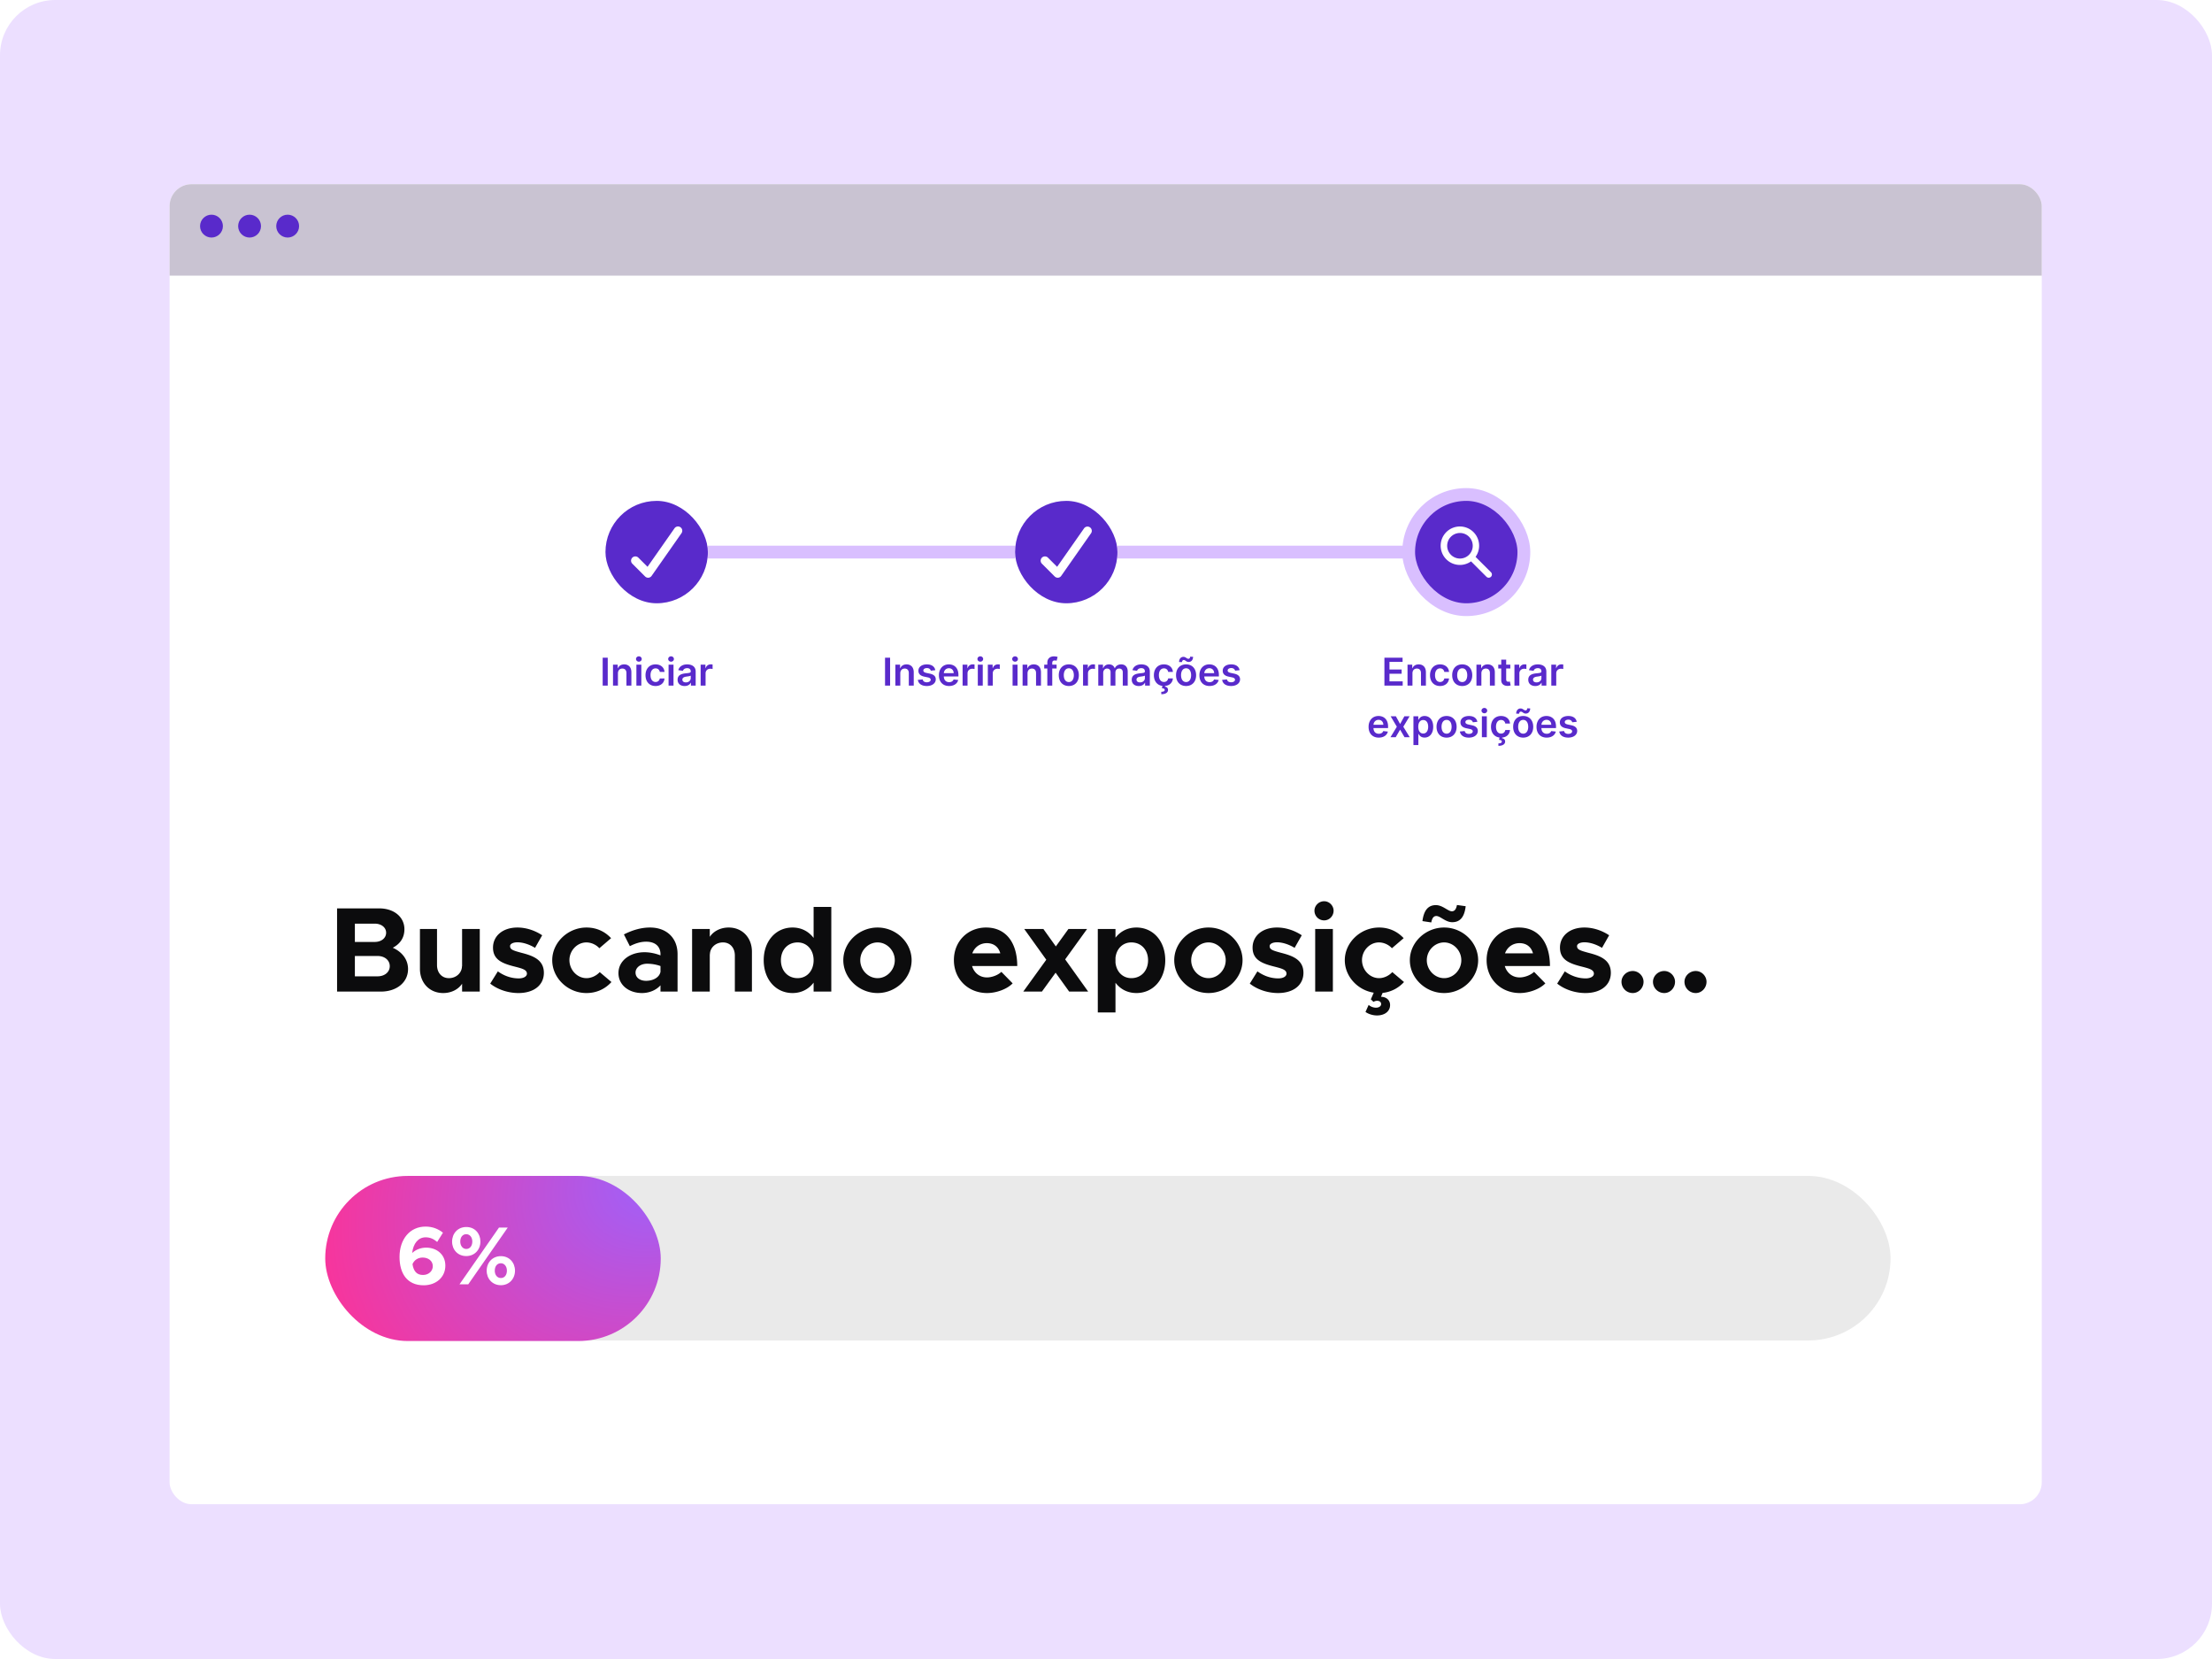 <svg xmlns="http://www.w3.org/2000/svg" width="600" height="450" fill="none" viewBox="0 0 600 450"><rect width="600" height="450" fill="#ECDFFF" rx="15"/><g filter="url(#a)"><g clip-path="url(#b)"><rect width="507.821" height="358.053" x="46" y="46" fill="#fff" rx="5.951"/><path fill="#C9C3D2" d="M40.05 42.033h525.673v28.763H40.05z"/><circle cx="57.364" cy="57.365" r="3.099" fill="#592ACB"/><circle cx="67.696" cy="57.365" r="3.099" fill="#592ACB"/><circle cx="78.028" cy="57.365" r="3.099" fill="#592ACB"/><path fill="#0C0C0D" d="M91.43 265v-22.569h11.433c4.041 0 6.834 2.365 6.834 5.65 0 2.3-1.15 3.975-3.154 5.027 2.628 1.182 4.139 3.285 4.139 5.782 0 3.613-3.088 6.11-7.391 6.11h-11.86Zm4.83-13.469h5.388c1.807 0 3.088-1.052 3.088-2.497 0-1.413-1.281-2.464-3.088-2.464H96.26v4.961Zm0 9.33h6.144c1.938 0 3.318-1.15 3.318-2.76 0-1.61-1.38-2.76-3.318-2.76H96.26v5.52Zm29.081-12.846h4.797V265h-4.797v-2.135c-1.018 1.544-2.923 2.529-5.124 2.529-3.68 0-6.308-2.726-6.308-6.57v-10.809h4.632v9.79c0 2.103 1.314 3.548 3.22 3.548 2.004 0 3.548-1.445 3.548-3.285l.032.099v-10.152Zm15.285 17.379c-2.727 0-5.618-.92-7.654-2.562l2.069-3.318c1.512 1.084 3.417 1.905 5.684 1.905 1.281 0 2.201-.526 2.201-1.281 0-1.051-1.249-1.38-2.99-1.84-3.482-.854-6.176-1.807-6.209-5.158-.033-3.219 2.628-5.519 6.636-5.519 2.431 0 4.83.854 6.702 2.103l-1.938 3.416c-1.544-.952-3.318-1.511-4.764-1.511-1.182 0-2.004.427-2.004 1.019 0 .919.69 1.182 2.99 1.806 2.924.756 6.176 1.742 6.176 5.454 0 3.351-2.727 5.486-6.899 5.486Zm18.429 0c-5.027 0-9.265-4.073-9.265-8.903 0-4.829 4.271-8.87 9.298-8.87 2.759 0 5.026 1.117 6.668 2.891l-3.186 2.727c-.854-.953-2.201-1.577-3.515-1.577-2.497 0-4.6 2.201-4.6 4.796 0 2.661 2.103 4.895 4.633 4.895 1.314 0 2.693-.657 3.58-1.642l3.187 2.694c-1.675 1.839-3.975 2.989-6.8 2.989Zm17.275-17.773c4.435 0 7.457 2.793 7.457 7.228V265h-4.632v-1.708c-1.215 1.379-3.154 2.102-4.993 2.102-3.614 0-6.406-2.168-6.406-5.42 0-3.351 3.121-5.651 7.063-5.651 1.38 0 2.891.296 4.336.854v-.328c0-1.807-1.117-3.384-3.909-3.384-1.577 0-3.055.526-4.402 1.215l-1.61-3.186c2.398-1.216 4.731-1.873 7.096-1.873Zm-1.084 14.455c1.84 0 3.581-.854 3.909-2.431v-1.577a10.746 10.746 0 0 0-3.646-.624c-1.741 0-3.121 1.018-3.121 2.398 0 1.38 1.215 2.234 2.858 2.234Zm22.407-14.455c3.679 0 6.307 2.727 6.307 6.571V265h-4.632v-9.79c0-2.102-1.314-3.548-3.219-3.548-2.004 0-3.548 1.446-3.548 3.285l-.033-.098V265h-4.797v-16.985h4.797v2.136c1.018-1.544 2.924-2.53 5.125-2.53Zm23.038-5.585h4.796V265h-4.796v-2.431c-1.347 1.774-3.319 2.825-5.717 2.825-4.533 0-7.819-3.679-7.819-8.903 0-5.19 3.286-8.87 7.819-8.87 2.398 0 4.37 1.052 5.717 2.826v-8.411Zm-4.337 19.317c2.53 0 4.337-2.004 4.337-4.862 0-2.825-1.807-4.829-4.337-4.829-2.661 0-4.534 2.004-4.534 4.829 0 2.858 1.873 4.862 4.534 4.862Zm21.688 4.041c-5.06 0-9.298-4.073-9.298-8.903 0-4.829 4.238-8.87 9.298-8.87 5.026 0 9.231 4.041 9.231 8.87 0 4.83-4.205 8.903-9.231 8.903Zm0-4.041c2.529 0 4.665-2.234 4.665-4.862s-2.136-4.829-4.665-4.829c-2.563 0-4.698 2.201-4.698 4.829 0 2.628 2.135 4.862 4.698 4.862Zm29.668-.197c1.347 0 2.989-.624 3.909-1.511l3.056 3.121c-1.512 1.577-4.436 2.628-6.932 2.628-5.06 0-9.002-3.712-9.002-8.936 0-5.124 3.778-8.837 8.739-8.837 5.322 0 8.443 4.041 8.443 10.447h-12.254c.559 1.84 2.037 3.088 4.041 3.088Zm-.033-9.297c-1.807 0-3.318 1.051-3.942 2.76h7.589c-.46-1.676-1.709-2.76-3.647-2.76ZM295.167 265h-5.158l-3.679-5.125-3.713 5.125h-5.059l6.242-8.64-5.979-8.345h5.19l3.384 4.731 3.417-4.731h5.059l-5.946 8.246 6.242 8.739Zm13.088-17.379c4.534 0 7.819 3.68 7.819 8.87 0 5.224-3.285 8.903-7.819 8.903-2.365 0-4.336-1.018-5.683-2.792v8.049h-4.797v-22.636h4.797v2.366c1.347-1.741 3.318-2.76 5.683-2.76Zm-1.38 13.732c2.661 0 4.534-2.004 4.534-4.862 0-2.825-1.873-4.829-4.534-4.829-2.332 0-4.04 1.708-4.303 4.172v1.314c.263 2.497 1.971 4.205 4.303 4.205Zm20.932 4.041c-5.059 0-9.297-4.073-9.297-8.903 0-4.829 4.238-8.87 9.297-8.87 5.027 0 9.232 4.041 9.232 8.87 0 4.83-4.205 8.903-9.232 8.903Zm0-4.041c2.53 0 4.665-2.234 4.665-4.862s-2.135-4.829-4.665-4.829c-2.562 0-4.697 2.201-4.697 4.829 0 2.628 2.135 4.862 4.697 4.862Zm18.851 4.041c-2.727 0-5.618-.92-7.655-2.562l2.07-3.318c1.511 1.084 3.416 1.905 5.683 1.905 1.281 0 2.201-.526 2.201-1.281 0-1.051-1.248-1.38-2.989-1.84-3.483-.854-6.177-1.807-6.209-5.158-.033-3.219 2.628-5.519 6.636-5.519 2.431 0 4.829.854 6.702 2.103l-1.939 3.416c-1.544-.952-3.318-1.511-4.763-1.511-1.183 0-2.004.427-2.004 1.019 0 .919.69 1.182 2.989 1.806 2.924.756 6.176 1.742 6.176 5.454 0 3.351-2.726 5.486-6.898 5.486Zm12.515-19.711a2.615 2.615 0 0 1-2.629-2.628c0-1.347 1.15-2.563 2.629-2.563 1.412 0 2.562 1.216 2.562 2.563 0 1.445-1.15 2.628-2.562 2.628ZM356.742 265v-16.985h4.796V265h-4.796Zm24.095-2.595c-1.478 1.609-3.449 2.694-5.815 2.956l-.427 1.052c1.446 0 2.464.919 2.464 2.234 0 1.741-1.511 2.825-3.548 2.825-1.215 0-2.398-.427-3.121-.953l.854-1.905c.592.493 1.315.755 2.004.755.756 0 1.38-.394 1.38-.985 0-.526-.394-.887-1.084-.887-.328 0-.69.098-.985.295l-.723-.689.788-1.807c-4.402-.69-7.851-4.435-7.851-8.805 0-4.829 4.27-8.87 9.297-8.87 2.759 0 5.026 1.117 6.669 2.891l-3.187 2.727c-.854-.953-2.201-1.577-3.515-1.577-2.497 0-4.599 2.201-4.599 4.796 0 2.661 2.102 4.895 4.632 4.895 1.314 0 2.694-.657 3.581-1.642l3.186 2.694Zm13.079-16.229c-1.84 0-3.219-1.676-4.304-1.676-.722 0-1.149.526-1.379 1.741l-2.399-.361c.362-2.858 1.512-4.336 3.647-4.336 1.84 0 3.285 1.675 4.336 1.675.723 0 1.15-.526 1.38-1.708l2.366.328c-.329 2.891-1.479 4.337-3.647 4.337Zm-2.201 19.218c-5.059 0-9.297-4.073-9.297-8.903 0-4.829 4.238-8.87 9.297-8.87 5.026 0 9.231 4.041 9.231 8.87 0 4.83-4.205 8.903-9.231 8.903Zm0-4.041c2.53 0 4.665-2.234 4.665-4.862s-2.135-4.829-4.665-4.829c-2.563 0-4.698 2.201-4.698 4.829 0 2.628 2.135 4.862 4.698 4.862Zm20.493-.197c1.347 0 2.989-.624 3.909-1.511l3.055 3.121c-1.511 1.577-4.435 2.628-6.931 2.628-5.06 0-9.002-3.712-9.002-8.936 0-5.124 3.778-8.837 8.739-8.837 5.322 0 8.443 4.041 8.443 10.447h-12.254c.558 1.84 2.037 3.088 4.041 3.088Zm-.033-9.297c-1.807 0-3.318 1.051-3.942 2.76h7.588c-.459-1.676-1.708-2.76-3.646-2.76Zm17.864 13.535c-2.727 0-5.618-.92-7.655-2.562l2.07-3.318c1.511 1.084 3.417 1.905 5.684 1.905 1.281 0 2.201-.526 2.201-1.281 0-1.051-1.249-1.38-2.99-1.84-3.482-.854-6.176-1.807-6.209-5.158-.033-3.219 2.628-5.519 6.636-5.519 2.431 0 4.829.854 6.702 2.103l-1.938 3.416c-1.544-.952-3.318-1.511-4.764-1.511-1.183 0-2.004.427-2.004 1.019 0 .919.69 1.182 2.99 1.806 2.924.756 6.176 1.742 6.176 5.454 0 3.351-2.727 5.486-6.899 5.486Zm12.844 0a3.05 3.05 0 0 1-3.056-3.055c0-1.544 1.347-2.924 3.056-2.924 1.609 0 2.923 1.38 2.923 2.924 0 1.675-1.314 3.055-2.923 3.055Zm8.541 0a3.05 3.05 0 0 1-3.055-3.055c0-1.544 1.347-2.924 3.055-2.924 1.61 0 2.924 1.38 2.924 2.924 0 1.675-1.314 3.055-2.924 3.055Zm8.542 0a3.05 3.05 0 0 1-3.056-3.055c0-1.544 1.347-2.924 3.056-2.924 1.609 0 2.923 1.38 2.923 2.924 0 1.675-1.314 3.055-2.923 3.055Z"/><rect width="423.385" height="44.63" x="89.424" y="315" fill="#EAEAEA" rx="22.315"/><rect width="91.006" height="44.784" x="88.218" y="315" fill="url(#c)" rx="22.392"/><path fill="#fff" d="M115.607 334.454c2.844 0 5.195 1.837 5.195 4.882 0 3.157-2.53 5.329-5.889 5.329-4.501 0-6.539-3.224-6.539-7.703 0-4.792 2.799-8.218 7.054-8.218 1.925 0 3.471.65 4.724 1.657l-1.567 2.508c-.94-.783-1.859-1.254-3.135-1.254-1.993 0-3.359 1.657-3.65 4.255.963-.918 2.351-1.456 3.807-1.456Zm-.873 7.412c1.634 0 2.664-1.142 2.664-2.373 0-1.478-1.254-2.352-2.754-2.352-1.276 0-2.306.695-2.754 1.792.291 1.881 1.119 2.933 2.844 2.933Zm11.724-5.128c-2.284 0-3.829-1.724-3.829-3.918 0-2.217 1.545-3.964 3.851-3.964 2.329 0 3.829 1.769 3.829 3.941 0 2.217-1.567 3.941-3.851 3.941Zm-1.814 7.658 10.703-15.383h2.374l-10.704 15.383h-2.373Zm1.836-9.583c.94 0 1.635-.784 1.635-2.016 0-1.186-.695-1.993-1.657-1.993-.941 0-1.613.784-1.613 1.993 0 1.21.717 2.016 1.635 2.016Zm9.382 9.83c-2.306 0-3.851-1.747-3.851-3.941 0-2.195 1.567-3.941 3.851-3.941 2.307 0 3.829 1.769 3.829 3.941 0 2.217-1.589 3.941-3.829 3.941Zm0-1.948c.963 0 1.635-.784 1.635-1.993s-.717-2.016-1.635-2.016c-.985 0-1.657.784-1.657 2.016 0 1.187.694 1.993 1.657 1.993Z"/><rect width="27.776" height="27.776" x="164.232" y="131.895" fill="#592ACB" rx="13.888"/><path fill="#fff" d="M175.798 152.738c-.308 0-.603-.122-.82-.34l-3.477-3.477a1.158 1.158 0 0 1 .824-1.964 1.16 1.16 0 0 1 .815.325l2.5 2.5 7.321-10.458a1.158 1.158 0 0 1 2.084.466c.054.3-.012.61-.184.862l-8.114 11.591a1.162 1.162 0 0 1-.849.495.834.834 0 0 1-.1 0Z"/><path fill="#D9BFFF" d="M192.008 144.046h83.328v3.472h-83.328z"/><rect width="27.776" height="27.776" x="275.336" y="131.895" fill="#592ACB" rx="13.888"/><path fill="#fff" d="M286.901 152.738a1.16 1.16 0 0 1-.82-.34l-3.477-3.477a1.158 1.158 0 0 1 .824-1.964c.304-.003.597.114.815.325l2.5 2.5 7.321-10.458a1.16 1.16 0 0 1 1.9 1.328l-8.114 11.591a1.15 1.15 0 0 1-.848.495.85.85 0 0 1-.101 0Z"/><path fill="#D9BFFF" d="M303.111 144.046h41.664v3.472h-41.664zM344.775 144.046h39.06v3.472h-39.06z"/><rect width="31.248" height="31.248" x="382.099" y="130.159" fill="#592ACB" rx="15.624"/><path fill="#fff" d="m404.423 151.257-4.179-4.179a5.215 5.215 0 1 0-1.225 1.226l4.178 4.179a.866.866 0 0 0 1.226-1.226Zm-8.412-3.72a3.465 3.465 0 0 1-3.4-4.143 3.461 3.461 0 0 1 2.723-2.723 3.459 3.459 0 0 1 3.559 1.474 3.464 3.464 0 0 1-.431 4.377 3.467 3.467 0 0 1-2.451 1.015Z"/><rect width="31.248" height="31.248" x="382.099" y="130.159" stroke="#D9BFFF" stroke-width="3.472" rx="15.624"/><path fill="#592ACB" d="M164.848 174.425V182h-1.372v-7.575h1.372Zm2.766 4.246V182h-1.339v-5.681h1.28v.965h.066c.259-.633.843-1.039 1.694-1.039 1.173 0 1.949.776 1.946 2.138V182h-1.339v-3.41c0-.759-.414-1.214-1.106-1.214-.707 0-1.202.474-1.202 1.295Zm5.008 3.329v-5.681h1.339V182h-1.339Zm.673-6.488c-.429 0-.777-.325-.777-.725 0-.403.348-.728.777-.728.426 0 .773.325.773.728 0 .4-.347.725-.773.725Zm4.521 6.599c-1.698 0-2.722-1.21-2.722-2.93 0-1.734 1.05-2.936 2.715-2.936 1.387 0 2.348.81 2.441 2.041h-1.28c-.103-.547-.499-.961-1.143-.961-.825 0-1.376.688-1.376 1.834 0 1.162.54 1.861 1.376 1.861.588 0 1.028-.352 1.143-.962h1.28c-.096 1.206-1.006 2.053-2.434 2.053Zm3.533-.111v-5.681h1.339V182h-1.339Zm.674-6.488c-.429 0-.777-.325-.777-.725 0-.403.348-.728.777-.728.425 0 .773.325.773.728 0 .4-.348.725-.773.725Zm3.677 6.603c-1.084 0-1.901-.592-1.901-1.709 0-1.28 1.054-1.609 2.156-1.728 1.003-.107 1.406-.125 1.406-.51v-.022c0-.559-.34-.877-.962-.877-.654 0-1.032.333-1.165.721l-1.25-.177c.296-1.036 1.213-1.568 2.408-1.568 1.084 0 2.308.451 2.308 1.953V182h-1.287v-.78h-.045c-.244.477-.776.895-1.668.895Zm.348-.984c.806 0 1.317-.537 1.317-1.169v-.67c-.174.141-.877.23-1.228.278-.6.085-1.047.299-1.047.814 0 .492.399.747.958.747Zm3.998.869v-5.681h1.299v.946h.059c.207-.658.751-1.028 1.402-1.028.148 0 .358.015.48.037v1.232a2.545 2.545 0 0 0-.621-.078c-.736 0-1.28.511-1.28 1.232V182h-1.339ZM241.438 174.425V182h-1.373v-7.575h1.373Zm2.765 4.246V182h-1.339v-5.681h1.28v.965h.067c.259-.633.843-1.039 1.694-1.039 1.172 0 1.949.776 1.946 2.138V182h-1.339v-3.41c0-.759-.415-1.214-1.106-1.214-.707 0-1.203.474-1.203 1.295Zm9.499-.851-1.221.133c-.103-.373-.429-.71-1.046-.71-.559 0-.984.267-.98.651-.004.329.225.529.802.659l.969.207c1.073.233 1.594.728 1.598 1.539-.004 1.076-1.006 1.812-2.426 1.812-1.395 0-2.271-.618-2.438-1.661l1.306-.126c.115.511.514.777 1.128.777.636 0 1.058-.292 1.058-.68 0-.322-.244-.533-.766-.648l-.969-.203c-1.091-.226-1.601-.773-1.598-1.602-.003-1.05.929-1.723 2.297-1.723 1.332 0 2.101.614 2.286 1.575Zm3.741 4.291c-1.712 0-2.759-1.136-2.759-2.918 0-1.754 1.062-2.948 2.689-2.948 1.398 0 2.597.876 2.597 2.87v.41h-3.958c.011.973.584 1.543 1.45 1.543.577 0 1.021-.252 1.202-.732l1.25.14c-.236.988-1.146 1.635-2.471 1.635Zm-1.427-3.488h2.67c-.007-.773-.525-1.335-1.294-1.335-.799 0-1.336.61-1.376 1.335Zm5.087 3.377v-5.681h1.298v.946h.059c.207-.658.751-1.028 1.402-1.028.148 0 .359.015.481.037v1.232a2.561 2.561 0 0 0-.622-.078c-.736 0-1.279.511-1.279 1.232V182h-1.339Zm4.129 0v-5.681h1.339V182h-1.339Zm.673-6.488c-.429 0-.776-.325-.776-.725 0-.403.347-.728.776-.728.426 0 .774.325.774.728 0 .4-.348.725-.774.725Zm2.043 6.488v-5.681h1.298v.946h.06c.207-.658.751-1.028 1.402-1.028.147 0 .358.015.48.037v1.232a2.545 2.545 0 0 0-.621-.078c-.736 0-1.28.511-1.28 1.232V182h-1.339Zm6.714 0v-5.681h1.339V182h-1.339Zm.673-6.488c-.429 0-.777-.325-.777-.725 0-.403.348-.728.777-.728.425 0 .773.325.773.728 0 .4-.348.725-.773.725Zm3.381 3.159V182h-1.339v-5.681h1.28v.965h.067c.259-.633.843-1.039 1.694-1.039 1.172 0 1.949.776 1.945 2.138V182h-1.338v-3.41c0-.759-.415-1.214-1.106-1.214-.707 0-1.203.474-1.203 1.295Zm7.886-2.352v1.035h-1.18V182h-1.339v-4.646h-.839v-1.035h.839v-.537c0-1.146.788-1.712 1.776-1.712.462 0 .843.096 1.017.155l-.27 1.036a1.69 1.69 0 0 0-.499-.082c-.5 0-.685.248-.685.692v.448h1.18Zm3.314 5.792c-1.665 0-2.723-1.173-2.723-2.93 0-1.76 1.058-2.936 2.723-2.936 1.664 0 2.722 1.176 2.722 2.936 0 1.757-1.058 2.93-2.722 2.93Zm.007-1.073c.906 0 1.357-.821 1.357-1.86 0-1.04-.451-1.872-1.357-1.872-.921 0-1.372.832-1.372 1.872 0 1.039.451 1.86 1.372 1.86Zm3.851.962v-5.681h1.299v.946h.059c.207-.658.751-1.028 1.402-1.028.148 0 .359.015.481.037v1.232a2.561 2.561 0 0 0-.622-.078c-.736 0-1.28.511-1.28 1.232V182h-1.339Zm4.13 0v-5.681h1.28v.965h.067c.236-.647.806-1.039 1.568-1.039.766 0 1.317.395 1.535 1.039h.059c.252-.633.88-1.039 1.705-1.039 1.043 0 1.776.673 1.776 1.941V182h-1.343v-3.606c0-.703-.429-1.021-.969-1.021-.647 0-1.028.444-1.028 1.084V182h-1.313v-3.662c0-.584-.389-.965-.955-.965-.577 0-1.043.473-1.043 1.172V182h-1.339Zm10.983.115c-1.084 0-1.901-.592-1.901-1.709 0-1.28 1.054-1.609 2.156-1.728 1.003-.107 1.406-.125 1.406-.51v-.022c0-.559-.341-.877-.962-.877-.655 0-1.032.333-1.165.721l-1.25-.177c.296-1.036 1.213-1.568 2.408-1.568 1.083 0 2.308.451 2.308 1.953V182H310.6v-.78h-.045c-.244.477-.777.895-1.668.895Zm.348-.984c.806 0 1.316-.537 1.316-1.169v-.67c-.173.141-.876.23-1.228.278-.599.085-1.046.299-1.046.814 0 .492.399.747.958.747Zm6.794.965-.037.189c.463.07.833.351.833.891.003.699-.651 1.162-1.82 1.162l-.015-.659c.566 0 .925-.144.932-.469.008-.315-.229-.441-.754-.496l.133-.629c-1.45-.177-2.312-1.328-2.312-2.904 0-1.734 1.05-2.936 2.715-2.936 1.387 0 2.349.81 2.441 2.041h-1.28c-.103-.547-.499-.961-1.143-.961-.824 0-1.376.688-1.376 1.834 0 1.162.54 1.861 1.376 1.861.589 0 1.029-.352 1.143-.962h1.28c-.089 1.113-.873 1.924-2.116 2.038Zm5.694.015c-1.665 0-2.722-1.173-2.722-2.93 0-1.76 1.057-2.936 2.722-2.936 1.664 0 2.722 1.176 2.722 2.936 0 1.757-1.058 2.93-2.722 2.93Zm.007-1.073c.906 0 1.358-.821 1.358-1.86 0-1.04-.452-1.872-1.358-1.872-.921 0-1.372.832-1.372 1.872 0 1.039.451 1.86 1.372 1.86Zm-1.095-5.411-.81-.019c0-.88.518-1.405 1.18-1.405.348 0 .581.155.796.296.181.118.347.229.562.229.281 0 .458-.237.462-.566l.795.033c-.007.881-.521 1.391-1.18 1.395-.392.004-.617-.155-.821-.3-.162-.118-.314-.225-.536-.225-.263 0-.448.225-.448.562Zm7.462 6.484c-1.713 0-2.759-1.136-2.759-2.918 0-1.754 1.061-2.948 2.689-2.948 1.398 0 2.596.876 2.596 2.87v.41h-3.958c.012.973.585 1.543 1.45 1.543.577 0 1.021-.252 1.203-.732l1.25.14c-.237.988-1.147 1.635-2.471 1.635Zm-1.428-3.488h2.671c-.008-.773-.526-1.335-1.295-1.335-.799 0-1.335.61-1.376 1.335Zm9.577-.803-1.22.133c-.104-.373-.429-.71-1.047-.71-.559 0-.984.267-.98.651-.004.329.225.529.802.659l.97.207c1.072.233 1.594.728 1.597 1.539-.003 1.076-1.006 1.812-2.426 1.812-1.394 0-2.271-.618-2.438-1.661l1.306-.126c.115.511.514.777 1.128.777.637 0 1.058-.292 1.058-.68 0-.322-.244-.533-.765-.648l-.97-.203c-1.091-.226-1.601-.773-1.597-1.602-.004-1.05.928-1.723 2.296-1.723 1.332 0 2.101.614 2.286 1.575ZM375.519 182v-7.575h4.927v1.15h-3.554v2.057h3.299v1.15h-3.299v2.068h3.584V182h-4.957Zm7.607-3.329V182h-1.339v-5.681h1.28v.965h.067c.258-.633.843-1.039 1.694-1.039 1.172 0 1.949.776 1.945 2.138V182h-1.339v-3.41c0-.759-.414-1.214-1.106-1.214-.706 0-1.202.474-1.202 1.295Zm7.487 3.44c-1.698 0-2.723-1.21-2.723-2.93 0-1.734 1.051-2.936 2.715-2.936 1.387 0 2.349.81 2.441 2.041h-1.279c-.104-.547-.5-.961-1.143-.961-.825 0-1.376.688-1.376 1.834 0 1.162.54 1.861 1.376 1.861.588 0 1.028-.352 1.143-.962h1.279c-.096 1.206-1.006 2.053-2.433 2.053Zm6.011 0c-1.664 0-2.722-1.173-2.722-2.93 0-1.76 1.058-2.936 2.722-2.936 1.665 0 2.722 1.176 2.722 2.936 0 1.757-1.057 2.93-2.722 2.93Zm.008-1.073c.906 0 1.357-.821 1.357-1.86 0-1.04-.451-1.872-1.357-1.872-.921 0-1.373.832-1.373 1.872 0 1.039.452 1.86 1.373 1.86Zm5.19-2.367V182h-1.339v-5.681h1.28v.965h.066c.259-.633.844-1.039 1.694-1.039 1.173 0 1.95.776 1.946 2.138V182h-1.339v-3.41c0-.759-.414-1.214-1.106-1.214-.706 0-1.202.474-1.202 1.295Zm7.845-2.352v1.035h-1.121v2.937c0 .54.27.659.607.659.167 0 .318-.034.392-.052l.226 1.047a2.691 2.691 0 0 1-.788.133c-1.006.029-1.783-.496-1.776-1.565v-3.159h-.806v-1.035h.806v-1.362h1.339v1.362h1.121Zm1.12 5.681v-5.681h1.298v.946h.059c.208-.658.751-1.028 1.402-1.028.148 0 .359.015.481.037v1.232a2.552 2.552 0 0 0-.621-.078c-.736 0-1.28.511-1.28 1.232V182h-1.339Zm5.653.115c-1.084 0-1.901-.592-1.901-1.709 0-1.28 1.054-1.609 2.156-1.728 1.002-.107 1.406-.125 1.406-.51v-.022c0-.559-.341-.877-.962-.877-.655 0-1.032.333-1.165.721l-1.25-.177c.295-1.036 1.213-1.568 2.407-1.568 1.084 0 2.309.451 2.309 1.953V182h-1.288v-.78h-.044c-.244.477-.777.895-1.668.895Zm.347-.984c.807 0 1.317-.537 1.317-1.169v-.67c-.174.141-.876.23-1.228.278-.599.085-1.047.299-1.047.814 0 .492.4.747.958.747Zm3.999.869v-5.681h1.298v.946h.059c.208-.658.751-1.028 1.402-1.028.148 0 .359.015.481.037v1.232a2.559 2.559 0 0 0-.621-.078c-.736 0-1.28.511-1.28 1.232V182h-1.339Zm-46.803 14.111c-1.712 0-2.759-1.136-2.759-2.918 0-1.754 1.061-2.948 2.689-2.948 1.398 0 2.596.876 2.596 2.87v.41h-3.957c.011.973.584 1.543 1.45 1.543.577 0 1.02-.252 1.202-.732l1.25.14c-.237.988-1.147 1.635-2.471 1.635Zm-1.428-3.488h2.671c-.008-.773-.525-1.335-1.295-1.335-.799 0-1.335.61-1.376 1.335Zm6.07-2.304 1.147 2.097 1.165-2.097h1.417l-1.713 2.84 1.742 2.841h-1.409l-1.202-2.045-1.191 2.045h-1.421l1.731-2.841-1.686-2.84h1.42Zm4.764 7.812v-7.812h1.317v.939h.078c.203-.41.621-1.013 1.623-1.013 1.314 0 2.346 1.028 2.346 2.922 0 1.871-1.003 2.933-2.342 2.933-.976 0-1.416-.581-1.627-.995h-.056v3.026h-1.339Zm1.313-4.972c0 1.103.481 1.842 1.336 1.842.884 0 1.35-.776 1.35-1.842 0-1.058-.459-1.816-1.35-1.816-.862 0-1.336.714-1.336 1.816Zm7.675 2.952c-1.664 0-2.722-1.173-2.722-2.93 0-1.76 1.058-2.936 2.722-2.936 1.665 0 2.723 1.176 2.723 2.936 0 1.757-1.058 2.93-2.723 2.93Zm.008-1.073c.906 0 1.357-.821 1.357-1.86 0-1.04-.451-1.872-1.357-1.872-.921 0-1.372.832-1.372 1.872 0 1.039.451 1.86 1.372 1.86Zm8.342-3.218-1.221.133c-.104-.373-.429-.71-1.047-.71-.558 0-.984.267-.98.651-.004.329.226.529.803.659l.969.207c1.072.233 1.594.728 1.598 1.539-.004 1.076-1.006 1.812-2.427 1.812-1.394 0-2.271-.618-2.437-1.661l1.305-.126c.115.511.515.777 1.129.777.636 0 1.057-.292 1.057-.68 0-.322-.244-.533-.765-.648l-.969-.203c-1.091-.226-1.602-.773-1.598-1.602-.004-1.05.928-1.723 2.297-1.723 1.331 0 2.101.614 2.286 1.575Zm1.226 4.18v-5.681h1.339V196h-1.339Zm.673-6.488c-.429 0-.777-.325-.777-.725 0-.403.348-.728.777-.728.425 0 .773.325.773.728 0 .4-.348.725-.773.725Zm4.839 6.584-.037.189c.462.07.832.351.832.891.004.699-.651 1.162-1.82 1.162l-.014-.659c.566 0 .924-.144.932-.469.007-.315-.23-.441-.755-.496l.133-.629c-1.45-.177-2.311-1.328-2.311-2.904 0-1.734 1.05-2.936 2.714-2.936 1.388 0 2.349.81 2.442 2.041h-1.28c-.104-.547-.499-.961-1.143-.961-.825 0-1.376.688-1.376 1.834 0 1.162.54 1.861 1.376 1.861.588 0 1.028-.352 1.143-.962h1.28c-.089 1.113-.873 1.924-2.116 2.038Zm5.693.015c-1.664 0-2.722-1.173-2.722-2.93 0-1.76 1.058-2.936 2.722-2.936 1.665 0 2.723 1.176 2.723 2.936 0 1.757-1.058 2.93-2.723 2.93Zm.008-1.073c.906 0 1.357-.821 1.357-1.86 0-1.04-.451-1.872-1.357-1.872-.921 0-1.372.832-1.372 1.872 0 1.039.451 1.86 1.372 1.86Zm-1.095-5.411-.81-.019c0-.88.518-1.405 1.18-1.405.348 0 .581.155.795.296.181.118.348.229.562.229.281 0 .459-.237.463-.566l.795.033c-.007.881-.522 1.391-1.18 1.395-.392.004-.618-.155-.821-.3-.163-.118-.315-.225-.536-.225-.263 0-.448.225-.448.562Zm7.461 6.484c-1.712 0-2.759-1.136-2.759-2.918 0-1.754 1.062-2.948 2.689-2.948 1.398 0 2.597.876 2.597 2.87v.41h-3.958c.011.973.584 1.543 1.45 1.543.577 0 1.021-.252 1.202-.732l1.25.14c-.236.988-1.146 1.635-2.471 1.635Zm-1.427-3.488h2.67c-.007-.773-.525-1.335-1.294-1.335-.799 0-1.336.61-1.376 1.335Zm9.577-.803-1.221.133c-.103-.373-.429-.71-1.046-.71-.559 0-.984.267-.981.651-.003.329.226.529.803.659l.969.207c1.073.233 1.594.728 1.598 1.539-.004 1.076-1.006 1.812-2.426 1.812-1.395 0-2.272-.618-2.438-1.661l1.306-.126c.114.511.514.777 1.128.777.636 0 1.058-.292 1.058-.68 0-.322-.244-.533-.766-.648l-.969-.203c-1.091-.226-1.602-.773-1.598-1.602-.004-1.05.928-1.723 2.297-1.723 1.332 0 2.101.614 2.286 1.575Z"/></g></g><defs><radialGradient id="c" cx="0" cy="0" r="1" gradientTransform="matrix(-91.006 44.785 -35.484 -72.107 179.224 315)" gradientUnits="userSpaceOnUse"><stop stop-color="#9D62FC"/><stop offset="1" stop-color="#FD3296"/></radialGradient><clipPath id="b"><rect width="507.821" height="358.053" x="46" y="46" fill="#fff" rx="5.951"/></clipPath><filter id="a" width="531.625" height="381.858" x="34.098" y="38.065" color-interpolation-filters="sRGB" filterUnits="userSpaceOnUse"><feFlood flood-opacity="0" result="BackgroundImageFix"/><feColorMatrix in="SourceAlpha" result="hardAlpha" values="0 0 0 0 0 0 0 0 0 0 0 0 0 0 0 0 0 0 127 0"/><feOffset dy="3.967"/><feGaussianBlur stdDeviation="5.951"/><feComposite in2="hardAlpha" operator="out"/><feColorMatrix values="0 0 0 0 0 0 0 0 0 0 0 0 0 0 0 0 0 0 0.08 0"/><feBlend in2="BackgroundImageFix" result="effect1_dropShadow_1092_11619"/><feBlend in="SourceGraphic" in2="effect1_dropShadow_1092_11619" result="shape"/></filter></defs></svg>
